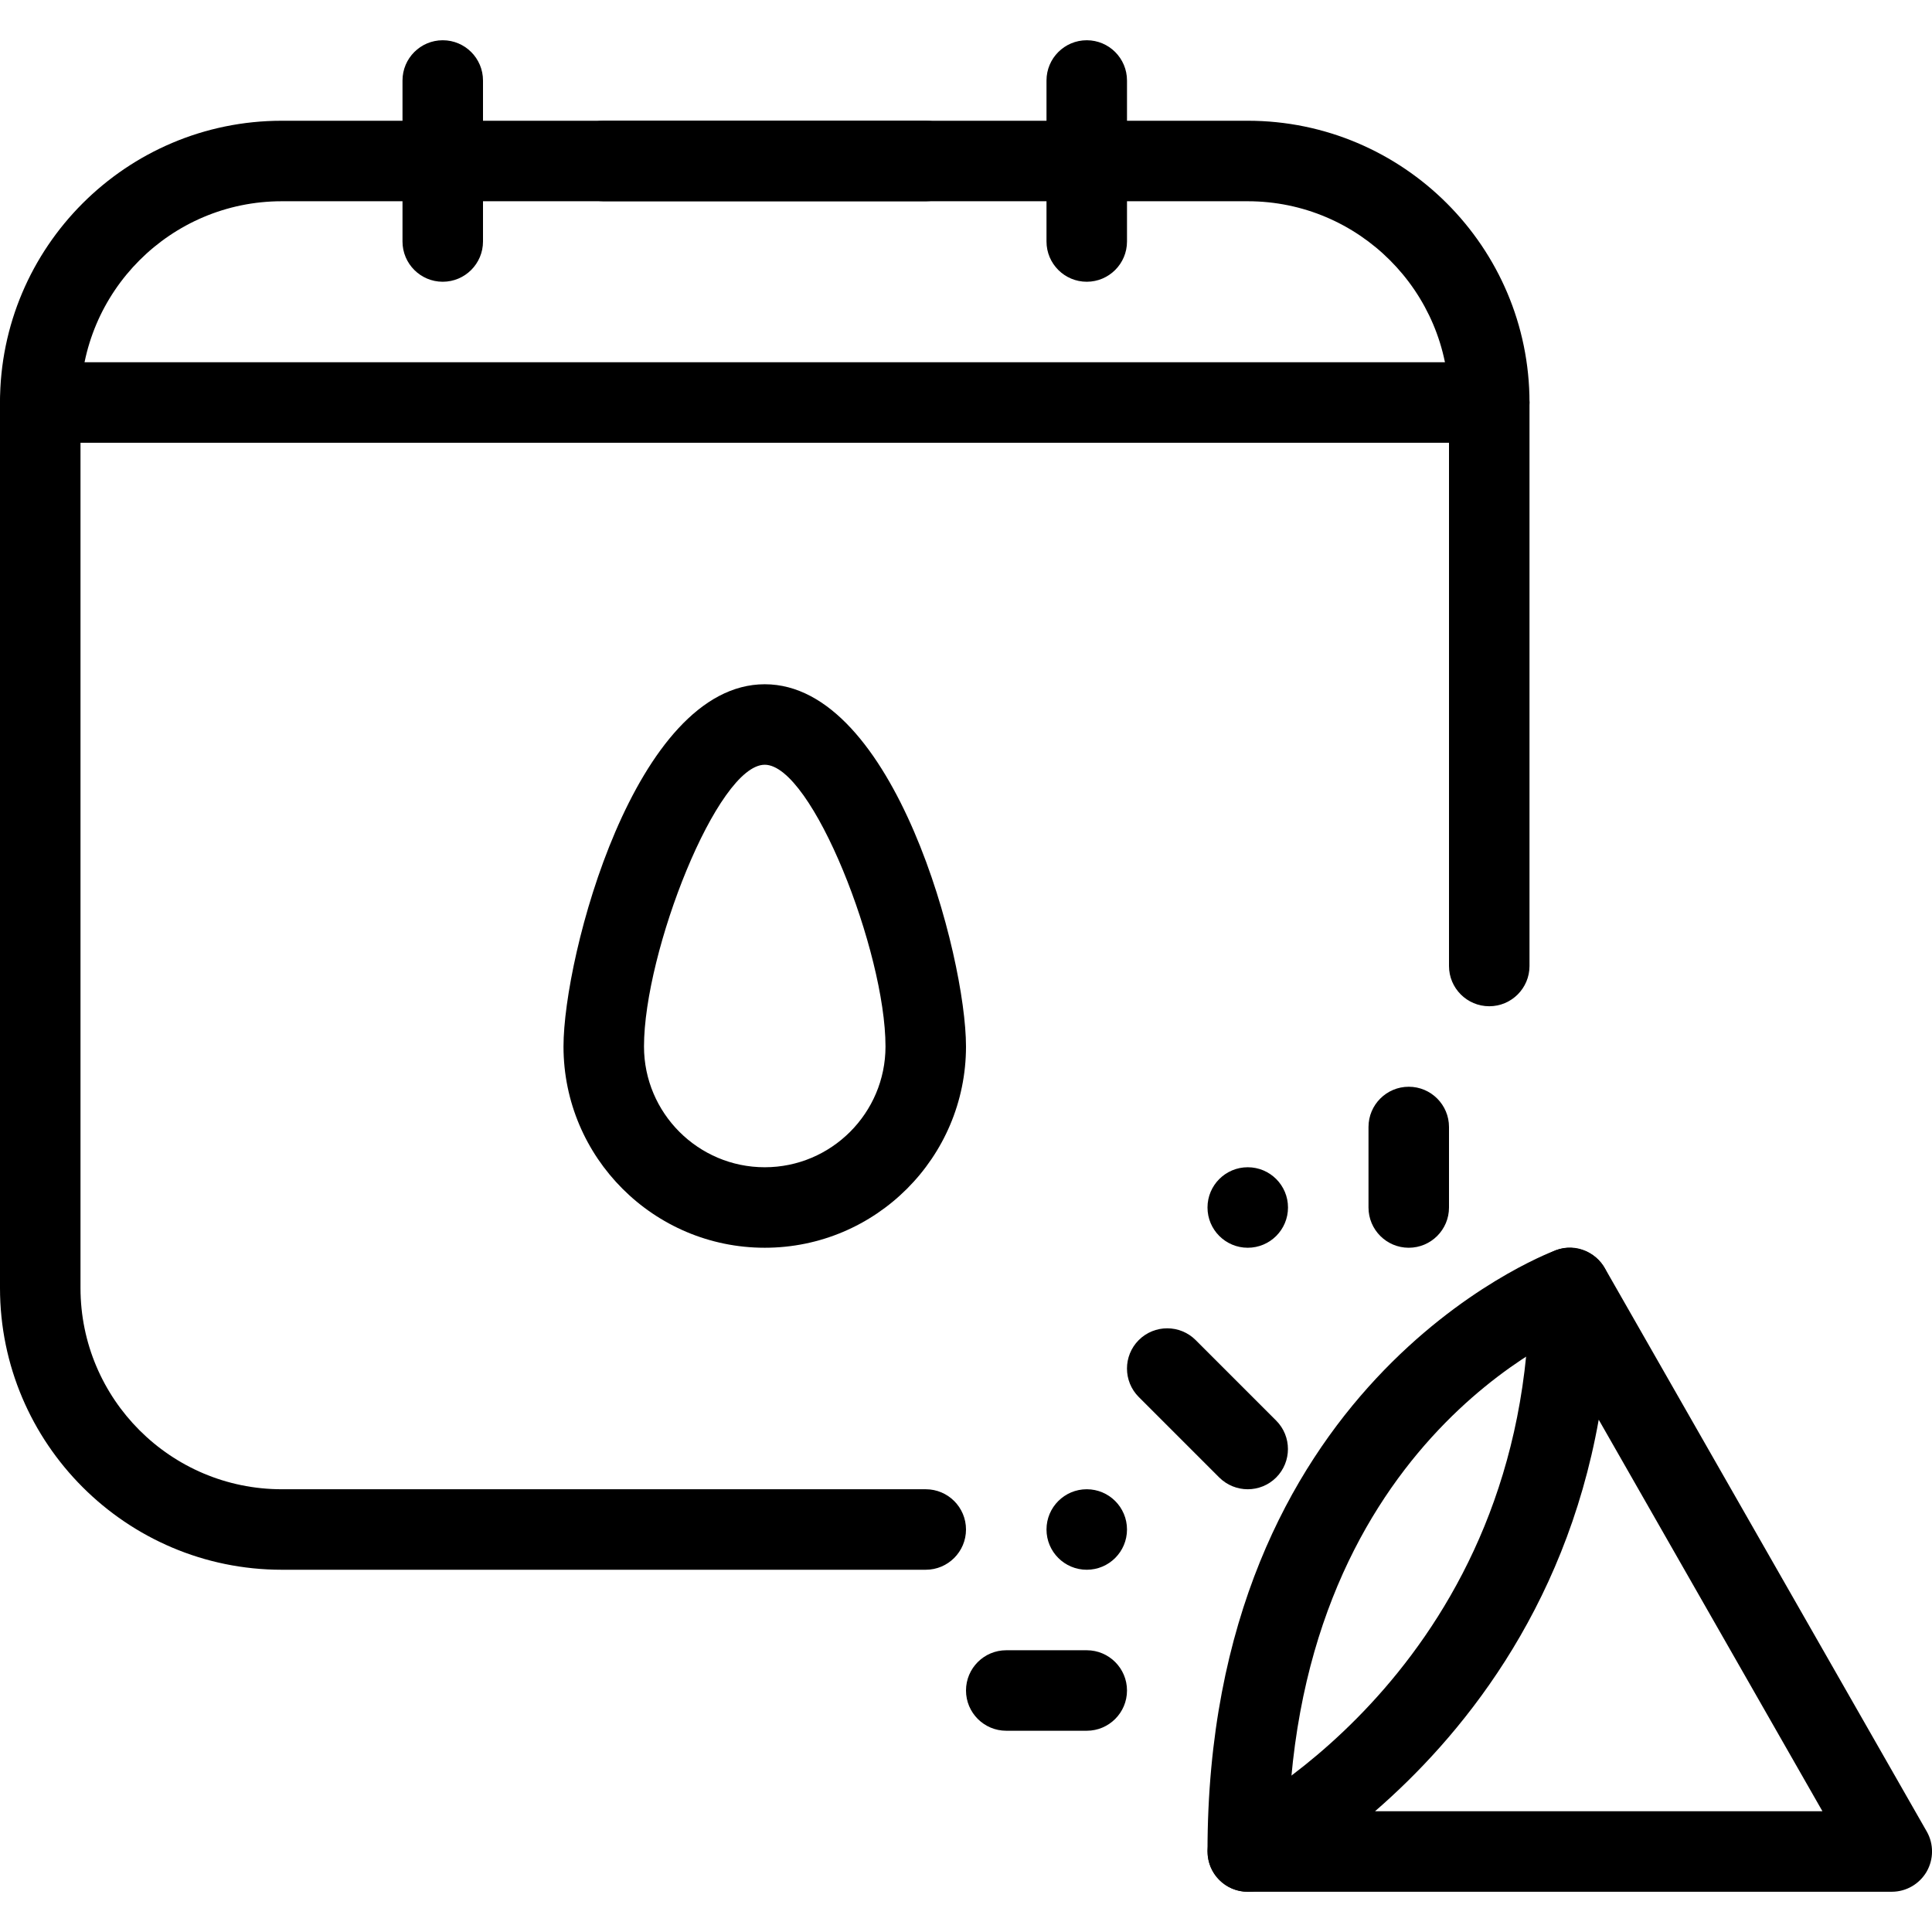 <?xml version="1.0" encoding="iso-8859-1"?>
<!-- Generator: Adobe Illustrator 19.2.1, SVG Export Plug-In . SVG Version: 6.00 Build 0)  -->
<svg version="1.1" xmlns="http://www.w3.org/2000/svg" xmlns:xlink="http://www.w3.org/1999/xlink" x="0px" y="0px"
	 viewBox="0 0 24 24" style="enable-background:new 0 0 24 24;" xml:space="preserve">
<g id="Egg_1_">
</g>
<g id="Easter_Egg_1_1_">
</g>
<g id="Easter_Egg_2_1_">
</g>
<g id="Easter_Egg_3_1_">
</g>
<g id="Eggs_1_1_">
</g>
<g id="Eggs_2_1_">
</g>
<g id="Bunny_1_">
</g>
<g id="Sheep_1_">
</g>
<g id="Bell_Alarm">
</g>
<g id="Calendar">
</g>
<g id="Tulip_1_">
</g>
<g id="Chicken_1_">
</g>
<g id="Chicken_2_1_">
</g>
<g id="Baguette_1_">
</g>
<g id="Ham_1_">
</g>
<g id="Bell_2">
</g>
<g id="Bell_3">
</g>
<g id="Bell_4">
</g>
<g id="Easter_celebration">
	<g>
		<g>
			<path d="M5.5,3.5C5.224,3.5,5,3.276,5,3V1c0-0.276,0.224-0.5,0.5-0.5S6,0.724,6,1v2C6,3.276,5.776,3.5,5.5,3.5z"/>
		</g>
		<g>
			<path d="M13.5,3.5C13.224,3.5,13,3.276,13,3V1c0-0.276,0.224-0.5,0.5-0.5S14,0.724,14,1v2C14,3.276,13.776,3.5,13.5,3.5z"/>
		</g>
		<g>
			<path d="M11.5,2.5h-4C7.224,2.5,7,2.276,7,2s0.224-0.5,0.5-0.5h4C11.776,1.5,12,1.724,12,2S11.776,2.5,11.5,2.5z"/>
		</g>
		<g>
			<path d="M18.5,5.5h-18C0.224,5.5,0,5.276,0,5s0.224-0.5,0.5-0.5h18C18.776,4.5,19,4.724,19,5S18.776,5.5,18.5,5.5z"/>
		</g>
		<g>
			<path d="M11.5,19.5h-8C1.57,19.5,0,17.93,0,16V5c0-1.93,1.57-3.5,3.5-3.5h12C17.43,1.5,19,3.07,19,5v7c0,0.276-0.224,0.5-0.5,0.5
				S18,12.276,18,12V5c0-1.378-1.121-2.5-2.5-2.5h-12C2.121,2.5,1,3.622,1,5v11c0,1.379,1.121,2.5,2.5,2.5h8
				c0.276,0,0.5,0.224,0.5,0.5S11.776,19.5,11.5,19.5z"/>
		</g>
		<g>
			<path d="M23.5,23.5h-8c-0.231,0-0.432-0.159-0.485-0.384c-0.054-0.226,0.054-0.458,0.261-0.563C15.428,22.477,19,20.615,19,16
				c0-0.227,0.152-0.425,0.372-0.483c0.214-0.055,0.45,0.038,0.563,0.235l4,7c0.088,0.154,0.087,0.345-0.002,0.499
				C23.843,23.405,23.679,23.5,23.5,23.5z M17.081,22.5h5.558l-2.779-4.864C19.432,20.037,18.115,21.604,17.081,22.5z"/>
		</g>
		<g>
			<path d="M15.5,23.5c-0.276,0-0.5-0.224-0.5-0.5c0-5.78,4.147-7.402,4.324-7.468c0.255-0.101,0.544,0.032,0.643,0.291
				c0.098,0.258-0.032,0.546-0.289,0.645C19.527,16.525,16,17.936,16,23C16,23.276,15.776,23.5,15.5,23.5z"/>
		</g>
		<g>
			<path d="M13.5,21.5h-1c-0.276,0-0.5-0.224-0.5-0.5s0.224-0.5,0.5-0.5h1c0.276,0,0.5,0.224,0.5,0.5S13.776,21.5,13.5,21.5z"/>
		</g>
		<g>
			<path d="M17.5,15.5c-0.276,0-0.5-0.224-0.5-0.5v-1c0-0.276,0.224-0.5,0.5-0.5S18,13.724,18,14v1C18,15.276,17.776,15.5,17.5,15.5
				z"/>
		</g>
		<g>
			<path d="M15.5,18.5c-0.128,0-0.256-0.049-0.354-0.146l-1-1c-0.195-0.195-0.195-0.512,0-0.707s0.512-0.195,0.707,0l1,1
				c0.195,0.195,0.195,0.512,0,0.707C15.756,18.451,15.628,18.5,15.5,18.5z"/>
		</g>
		<g>
			<circle cx="15.5" cy="15" r="0.5"/>
		</g>
		<g>
			<circle cx="13.5" cy="19" r="0.5"/>
		</g>
	</g>
	<g>
		<path d="M9.5,15.5C8.121,15.5,7,14.379,7,13c0-1.12,0.887-4.5,2.5-4.5S12,11.88,12,13C12,14.379,10.879,15.5,9.5,15.5z M9.5,9.5
			C8.911,9.5,8,11.825,8,13c0,0.827,0.673,1.5,1.5,1.5S11,13.827,11,13C11,11.825,10.089,9.5,9.5,9.5z"/>
	</g>
</g>
<g id="Egg_painting">
</g>
<g id="Easter_willow">
</g>
<g id="Daffodil">
</g>
<g id="Easter_message">
</g>
<g id="Bunny_2">
</g>
<g id="Chicken_3">
</g>
<g id="Tulip_2">
</g>
<g id="Easter_basket">
</g>
<g id="Bread_and_wine">
</g>
<g id="Sheep_2">
</g>
<g id="Candle_Light">
</g>
</svg>
